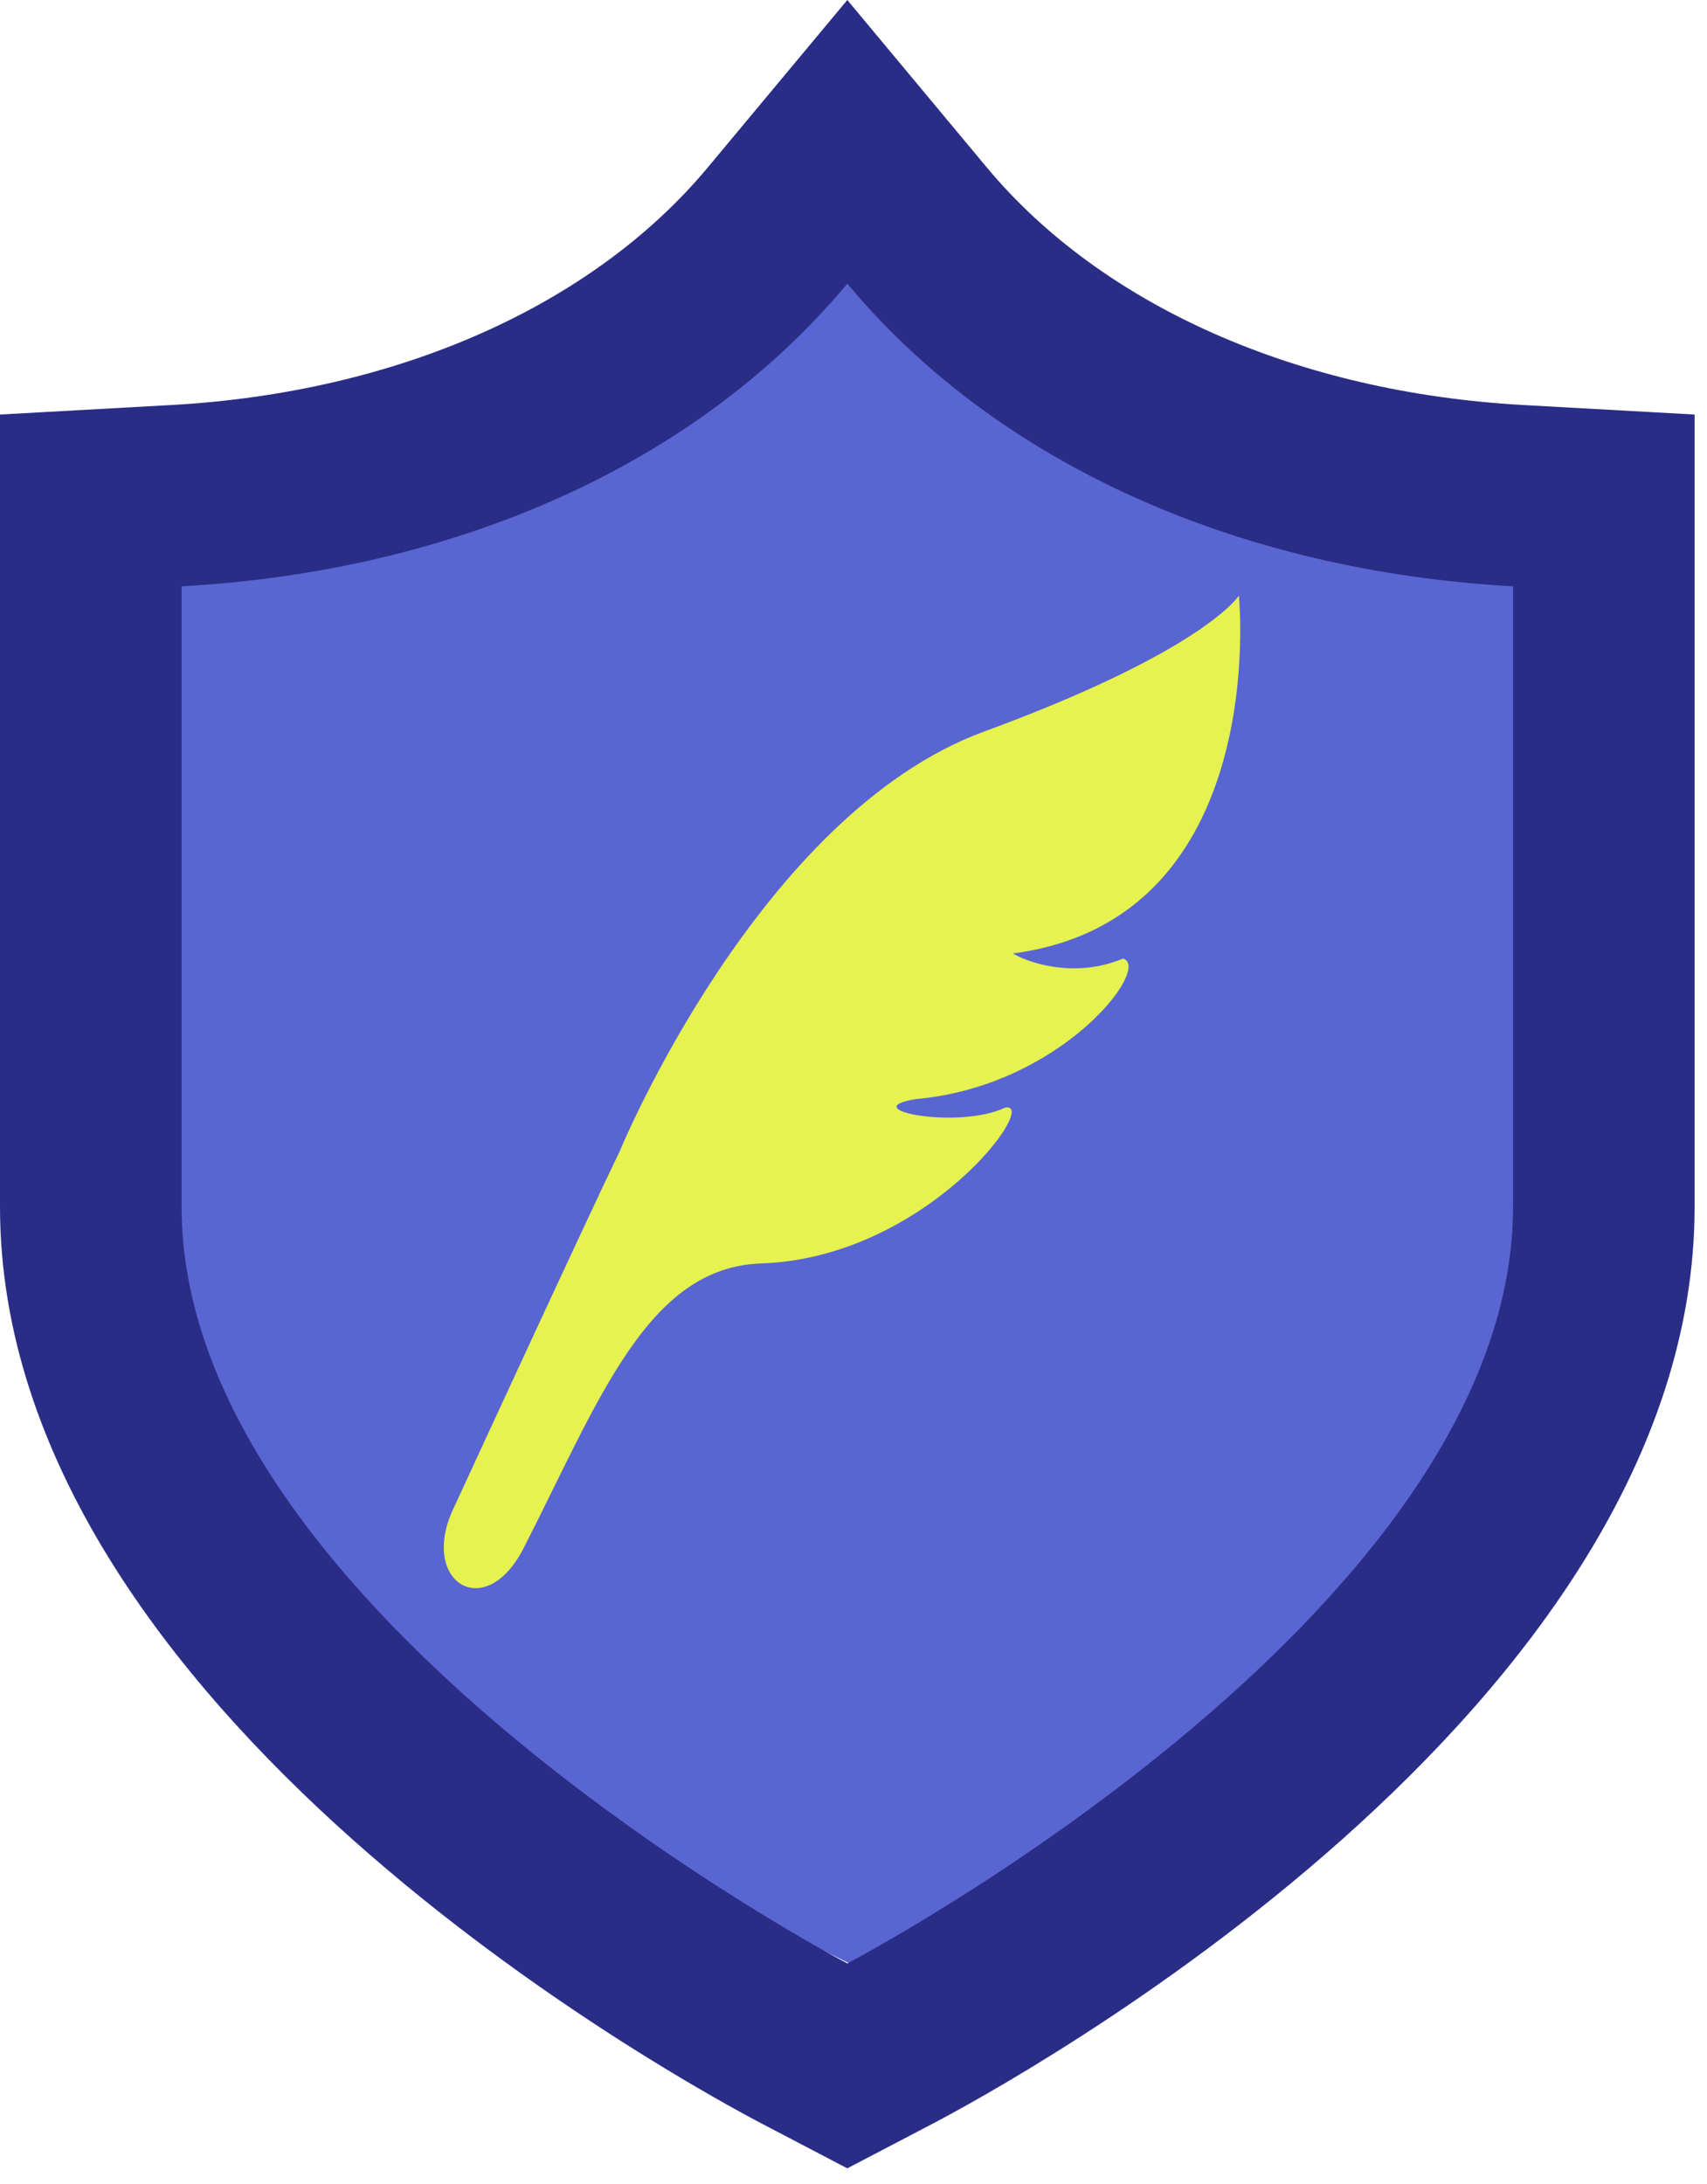 <svg width="86" height="110" viewBox="0 0 86 110" fill="none" xmlns="http://www.w3.org/2000/svg">
<path d="M72.511 26.624C62.665 26.11 54.129 22.555 49.091 16.872L43 10L36.909 16.872C31.871 22.555 23.335 26.11 13.489 26.624L6 27.015V59.533C6 80.221 35.917 95.518 39.328 97.195L43 99L46.673 97.195C50.083 95.519 80 80.221 80 59.533V27.015L72.511 26.624ZM43 21.643C49.606 29.097 60.178 33.445 72.071 34.066C72.071 34.066 72.071 53.321 72.071 59.533C72.071 76.303 43 90.589 43 90.589C43 90.589 13.929 76.303 13.929 59.533C13.929 53.321 13.929 34.066 13.929 34.066C25.822 33.445 36.394 29.097 43 21.643Z" fill="#5965D1"/>
<path d="M70.321 29.756C61.539 29.3 53.926 26.145 49.433 21.099L44 15L38.567 21.099C34.074 26.145 26.461 29.3 17.679 29.756L11 30.103V58.967C11 77.331 37.683 90.91 40.725 92.397L44 94L47.276 92.397C50.317 90.91 77 77.331 77 58.967V30.103L70.321 29.756ZM44 25.335C49.892 31.951 59.321 35.811 69.928 36.362C69.928 36.362 69.928 53.454 69.928 58.967C69.928 73.853 44 86.534 44 86.534C44 86.534 18.072 73.853 18.072 58.967C18.072 53.454 18.072 36.362 18.072 36.362C28.679 35.811 38.108 31.951 44 25.335Z" fill="#5965D1"/>
<path d="M66.928 32.449C58.944 32.033 52.024 29.157 47.939 24.559L43 19L38.061 24.559C33.977 29.157 27.056 32.033 19.072 32.449L13 32.765V59.071C13 75.808 37.257 88.183 40.022 89.54L43 91L45.978 89.54C48.743 88.184 73 75.808 73 59.071V32.765L66.928 32.449ZM43 28.419C48.356 34.449 56.928 37.967 66.571 38.469C66.571 38.469 66.571 54.046 66.571 59.071C66.571 72.638 43 84.196 43 84.196C43 84.196 19.429 72.638 19.429 59.071C19.429 54.046 19.429 38.469 19.429 38.469C29.072 37.967 37.644 34.449 43 28.419Z" fill="#5965D1"/>
<rect x="19" y="28" width="48" height="53" fill="#5965D1"/>
<rect x="29" y="34" width="29" height="53" fill="#5965D1"/>
<path d="M76.735 20.401C65.376 19.77 55.528 15.408 49.715 8.433L42.688 0L35.66 8.433C29.848 15.408 20 19.77 8.64 20.401L0 20.881V60.788C0 86.176 34.516 104.95 38.451 107.007L42.688 109.223L46.925 107.007C50.86 104.95 85.376 86.176 85.376 60.788V20.881L76.735 20.401ZM42.688 14.288C50.309 23.436 62.507 28.773 76.228 29.534C76.228 29.534 76.228 53.165 76.228 60.788C76.228 81.368 42.688 98.901 42.688 98.901C42.688 98.901 9.148 81.368 9.148 60.788C9.148 53.165 9.148 29.534 9.148 29.534C22.869 28.773 35.067 23.436 42.688 14.288Z" fill="#2A2D86"/>
<path d="M62.416 30C62.416 30 60.711 32.763 49.57 36.853C38.213 41.022 31.223 57.986 31.223 57.986C29.539 61.461 22.886 75.901 22.886 75.901C21.055 79.629 24.412 81.832 26.38 77.983C30.158 70.59 32.594 63.835 38.337 63.643C46.71 63.362 52.438 55.429 50.636 55.795C48.264 56.916 43.037 55.88 46.117 55.366C53.509 54.722 58.062 48.697 56.578 48.286C53.956 49.382 51.514 48.343 51.035 48.027C64.082 46.307 62.416 30 62.416 30Z" fill="#E5F250"/>
</svg>
